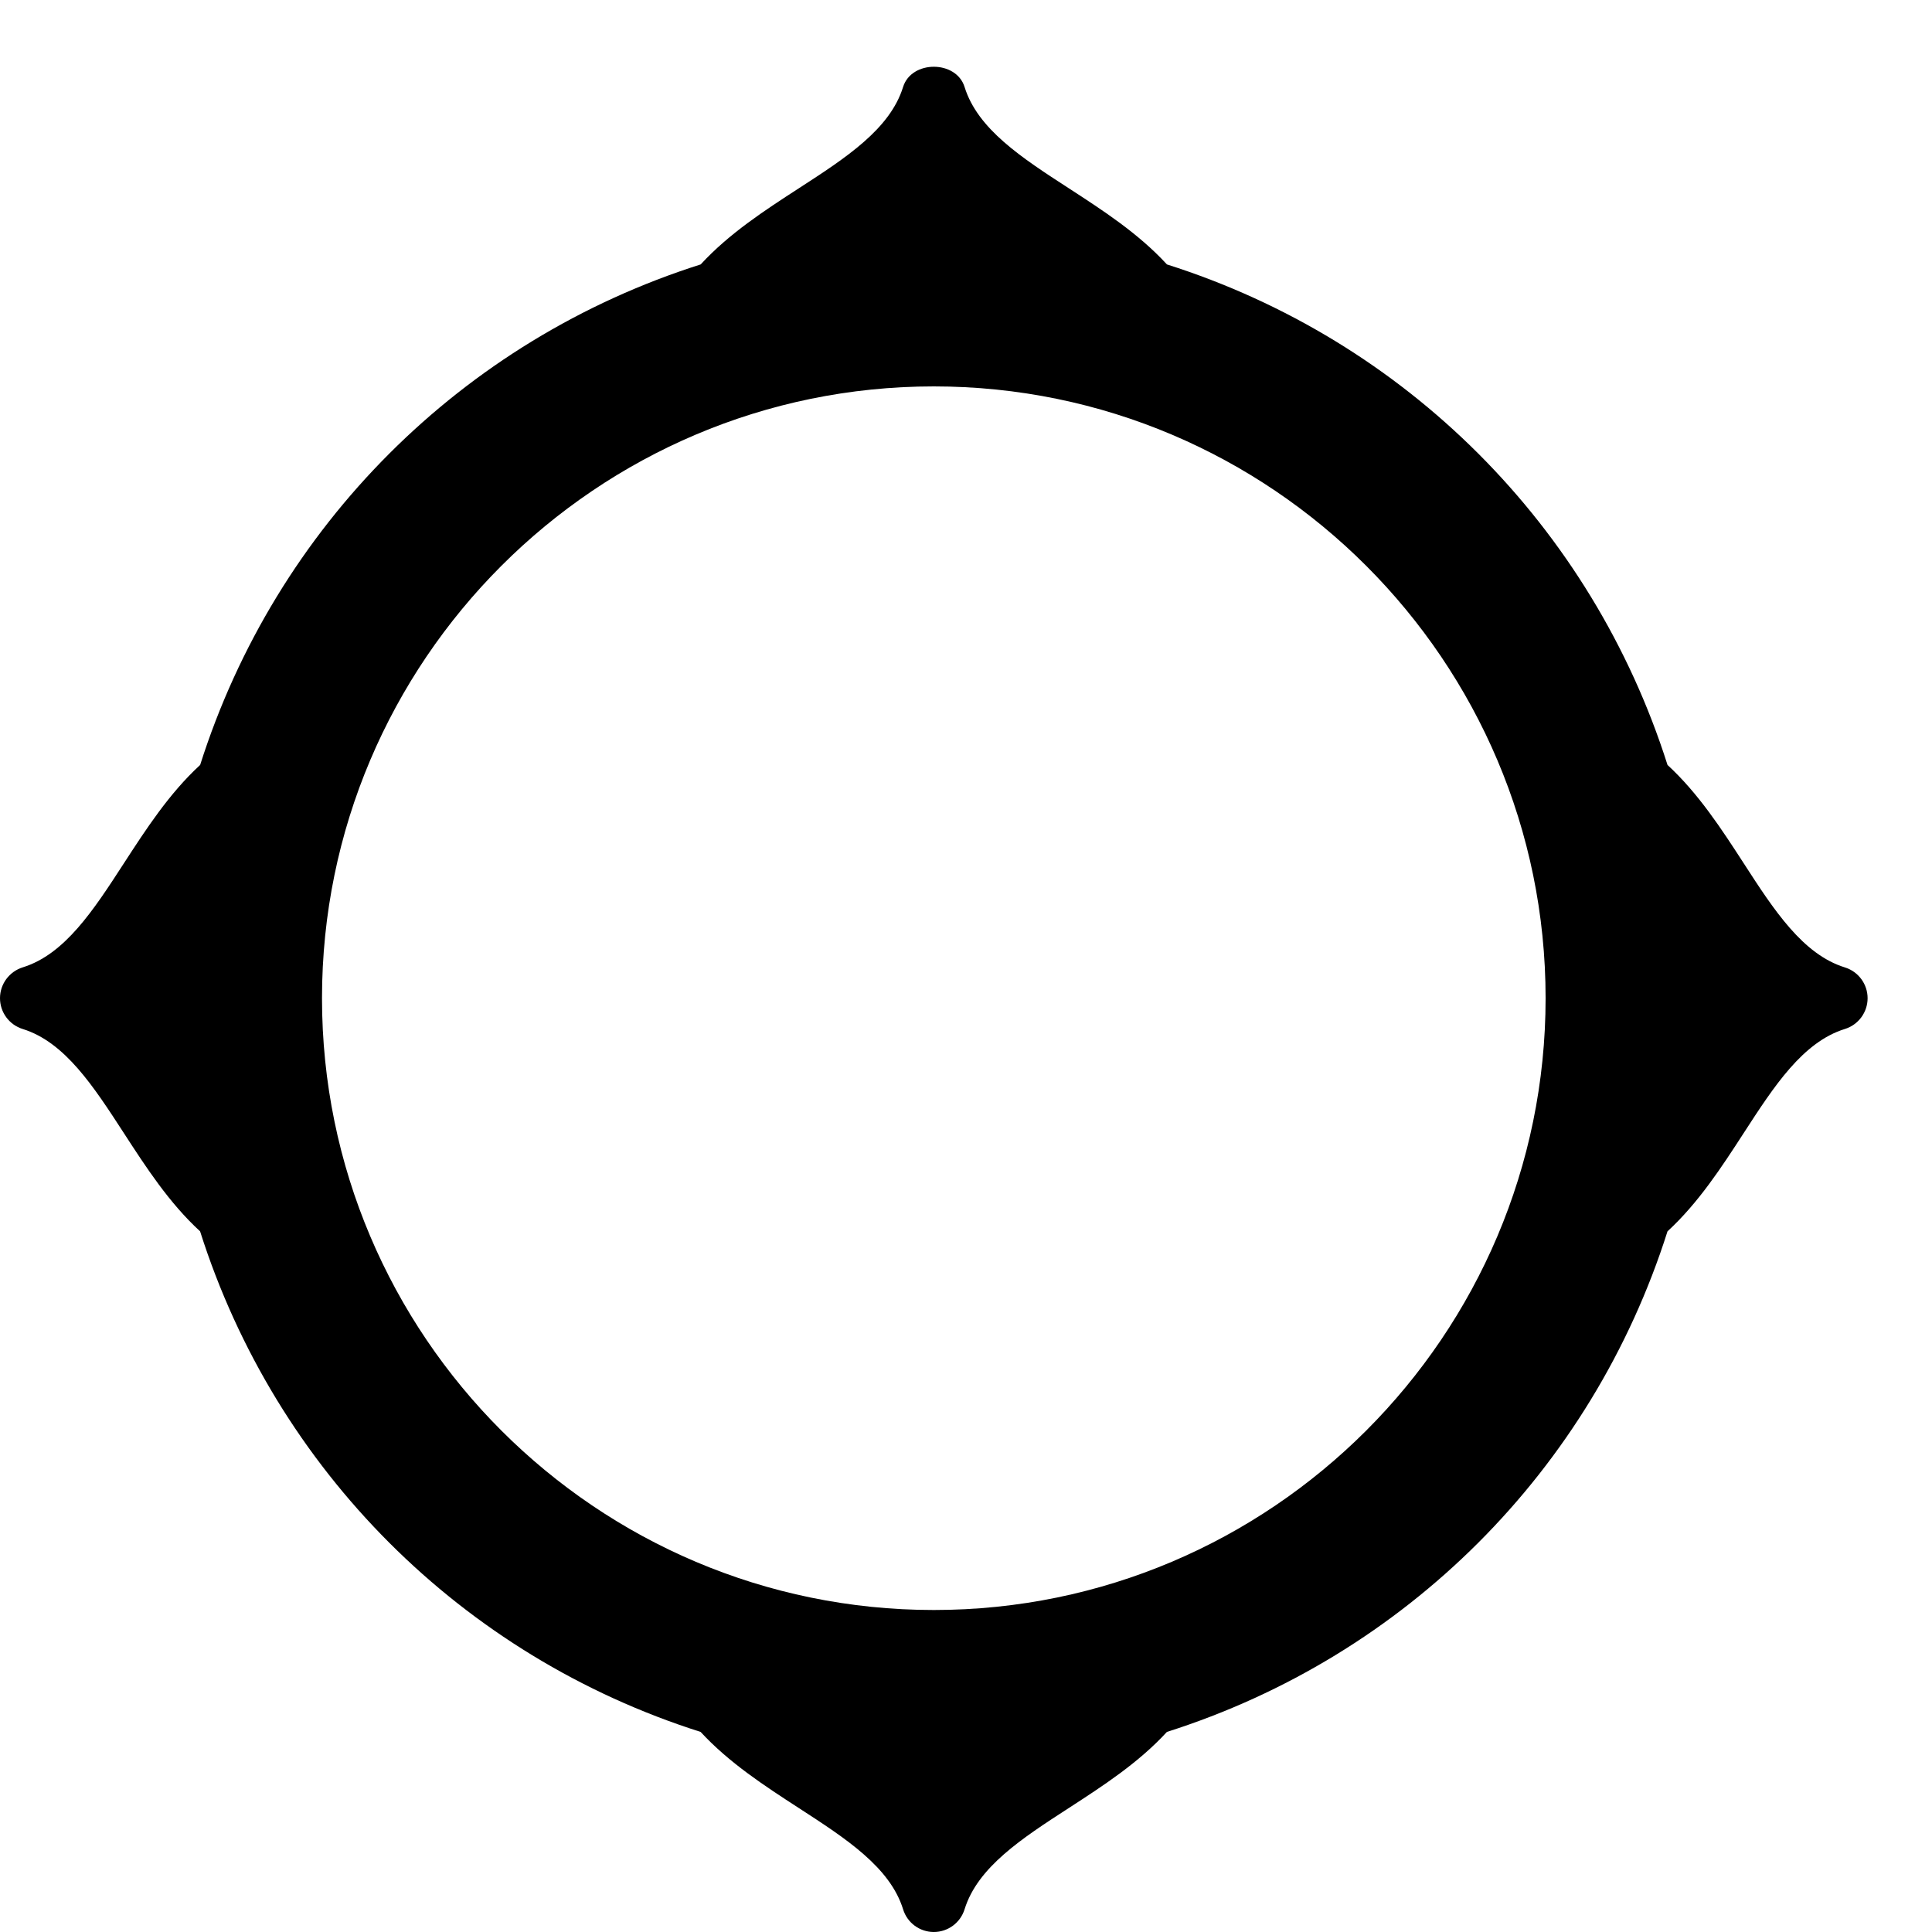 <?xml version="1.0" encoding="iso-8859-1"?>
<!-- Generator: Adobe Illustrator 19.2.1, SVG Export Plug-In . SVG Version: 6.00 Build 0)  -->
<svg version="1.1" xmlns="http://www.w3.org/2000/svg" xmlns:xlink="http://www.w3.org/1999/xlink" x="0px" y="0px"
	 viewBox="0 0 30 30" style="enable-background:new 0 0 30 30;" xml:space="preserve">
<g id="Photo_frame">
</g>
<g id="Photo_frame_2">
</g>
<g id="Photo_frame_3">
</g>
<g id="Photo_frame__4">
</g>
<g id="Photo_frame_5">
</g>
<g id="Photo_frame_6">
</g>
<g id="Photo_frame_7">
</g>
<g id="Round_Frame_1">
</g>
<g id="Rectangle_Frame_1">
</g>
<g id="Square_Frame_1">
</g>
<g id="Rectangle_Frame_2">
</g>
<g id="Oval_Frame_1">
</g>
<g id="Round_Frame_2">
</g>
<g id="Rectangle_Frame_3">
</g>
<g id="Rectangle_Frame_4">
</g>
<g id="Rectangle_Frame_5">
</g>
<g id="Square_Frame_2">
</g>
<g id="Rectangle_Frame_6">
</g>
<g id="Rectangle_Frame_7">
</g>
<g id="Oval_Frame_2">
</g>
<g id="Round_Frame_3">
	<path d="M28.647,15.022c-0.654-0.203-1.1-0.889-1.57-1.616c-0.346-0.534-0.703-1.084-1.184-1.528
		c-1.177-3.706-4.067-6.596-7.773-7.772c-0.442-0.481-0.993-0.838-1.526-1.184c-0.727-0.471-1.413-0.916-1.616-1.571
		c-0.13-0.419-0.825-0.419-0.955,0c-0.203,0.655-0.889,1.1-1.616,1.571c-0.534,0.346-1.084,0.703-1.527,1.184
		c-3.706,1.176-6.596,4.066-7.772,7.772c-0.481,0.443-0.838,0.994-1.184,1.527c-0.471,0.727-0.916,1.413-1.571,1.616
		C0.143,15.087,0,15.281,0,15.5s0.143,0.413,0.352,0.478c0.655,0.203,1.1,0.89,1.571,1.616c0.346,0.533,0.703,1.084,1.184,1.526
		c1.176,3.706,4.066,6.597,7.772,7.773c0.443,0.48,0.994,0.838,1.528,1.184c0.727,0.471,1.413,0.916,1.616,1.57
		C14.087,29.857,14.281,30,14.5,30s0.413-0.143,0.478-0.353c0.203-0.654,0.889-1.1,1.615-1.57c0.534-0.346,1.085-0.703,1.527-1.184
		c3.706-1.177,6.597-4.067,7.773-7.773c0.48-0.442,0.838-0.993,1.184-1.527c0.471-0.727,0.916-1.412,1.57-1.615
		C28.857,15.913,29,15.719,29,15.5S28.857,15.087,28.647,15.022z M14.5,25C9.262,25,5,20.738,5,15.5S9.262,6,14.5,6
		s9.5,4.262,9.5,9.5S19.738,25,14.5,25z"/>
</g>
<g id="Rectangle_Frame_8">
</g>
<g id="Square_Frame_3">
</g>
<g id="Rectangle_Frame_9">
</g>
<g id="Rectangle_Frame_10">
</g>
<g id="Square_Frame_4">
</g>
<g id="Rectangle_Frame_11">
</g>
<g id="Rectangle_Frame_12">
</g>
<g id="Square_Frame_5">
</g>
<g id="Rectangle_Frame_13">
</g>
<g id="Round_Frame">
</g>
<g id="Frame_2">
</g>
<g id="Frame_1">
</g>
<g id="Frame_3">
</g>
<g id="Frame_4">
</g>
<g id="Frame_5">
</g>
<g id="Frame_6">
</g>
<g id="Frame_7">
</g>
<g id="Frame_8">
</g>
<g id="Frame_9">
</g>
<g id="Frame_10">
</g>
<g id="Frame_11">
</g>
<g id="Frame_12">
</g>
<g id="Frame_13">
</g>
<g id="Frame_14">
</g>
<g id="Frame_15">
</g>
<g id="Frame_16">
</g>
<g id="Frame_17">
</g>
<g id="Frame_18">
</g>
<g id="Frame_19">
</g>
<g id="Frame_20">
</g>
<g id="Frame_21">
</g>
<g id="Frame_22">
</g>
<g id="Frame_23">
</g>
<g id="Frame_24">
</g>
<g id="Frame_25">
</g>
<g id="Frame_26">
</g>
<g id="Frame_27">
</g>
<g id="Frame_28">
</g>
<g id="Frame_29">
</g>
<g id="Frame_30">
</g>
<g id="Frame_Hole_1">
</g>
<g id="Frame_Hole_2">
</g>
<g id="Frame_Hole_3">
</g>
<g id="Frame_Hole_4">
</g>
<g id="Frame_31">
</g>
<g id="Frame_32">
</g>
<g id="Frame_33">
</g>
<g id="Frame_34">
</g>
<g id="Frame_35">
</g>
<g id="Dashed_Frame_1">
</g>
<g id="Dashed_Frame_2">
</g>
<g id="Dashed_Frame_3">
</g>
<g id="Dashed_Frame_4">
</g>
<g id="Dashed_Frame_5">
</g>
<g id="Dashed_Frame_6">
</g>
<g id="Dashed_Frame_7">
</g>
<g id="Dashed_Frame_8">
</g>
<g id="Dashed_Frame_9">
</g>
<g id="Dashed_Frame_10">
</g>
<g id="Dashed_Frame_11">
</g>
<g id="Dashed_Frame_12">
</g>
<g id="Dashed_Frame_13">
</g>
<g id="Dashed_Frame_14">
</g>
<g id="Dashed_Frame_15">
</g>
<g id="Dashed_Frame_16">
</g>
<g id="Dashed_Frame_17">
</g>
<g id="Dashed_Frame_18">
</g>
<g id="Dashed_Frame_19">
</g>
<g id="Dashed_Frame_20">
</g>
<g id="Dashed_Frame_25">
</g>
<g id="Dashed_Frame_26">
</g>
<g id="Dashed_Frame_27">
</g>
<g id="Dashed_Frame_28">
</g>
<g id="Dashed_Frame_29">
</g>
<g id="Dashed_Frame_30">
</g>
<g id="Dashed_Frame_31">
</g>
<g id="Dashed_Frame_32">
</g>
<g id="Dashed_Frame_33">
</g>
<g id="Dashed_Frame_35">
</g>
</svg>
